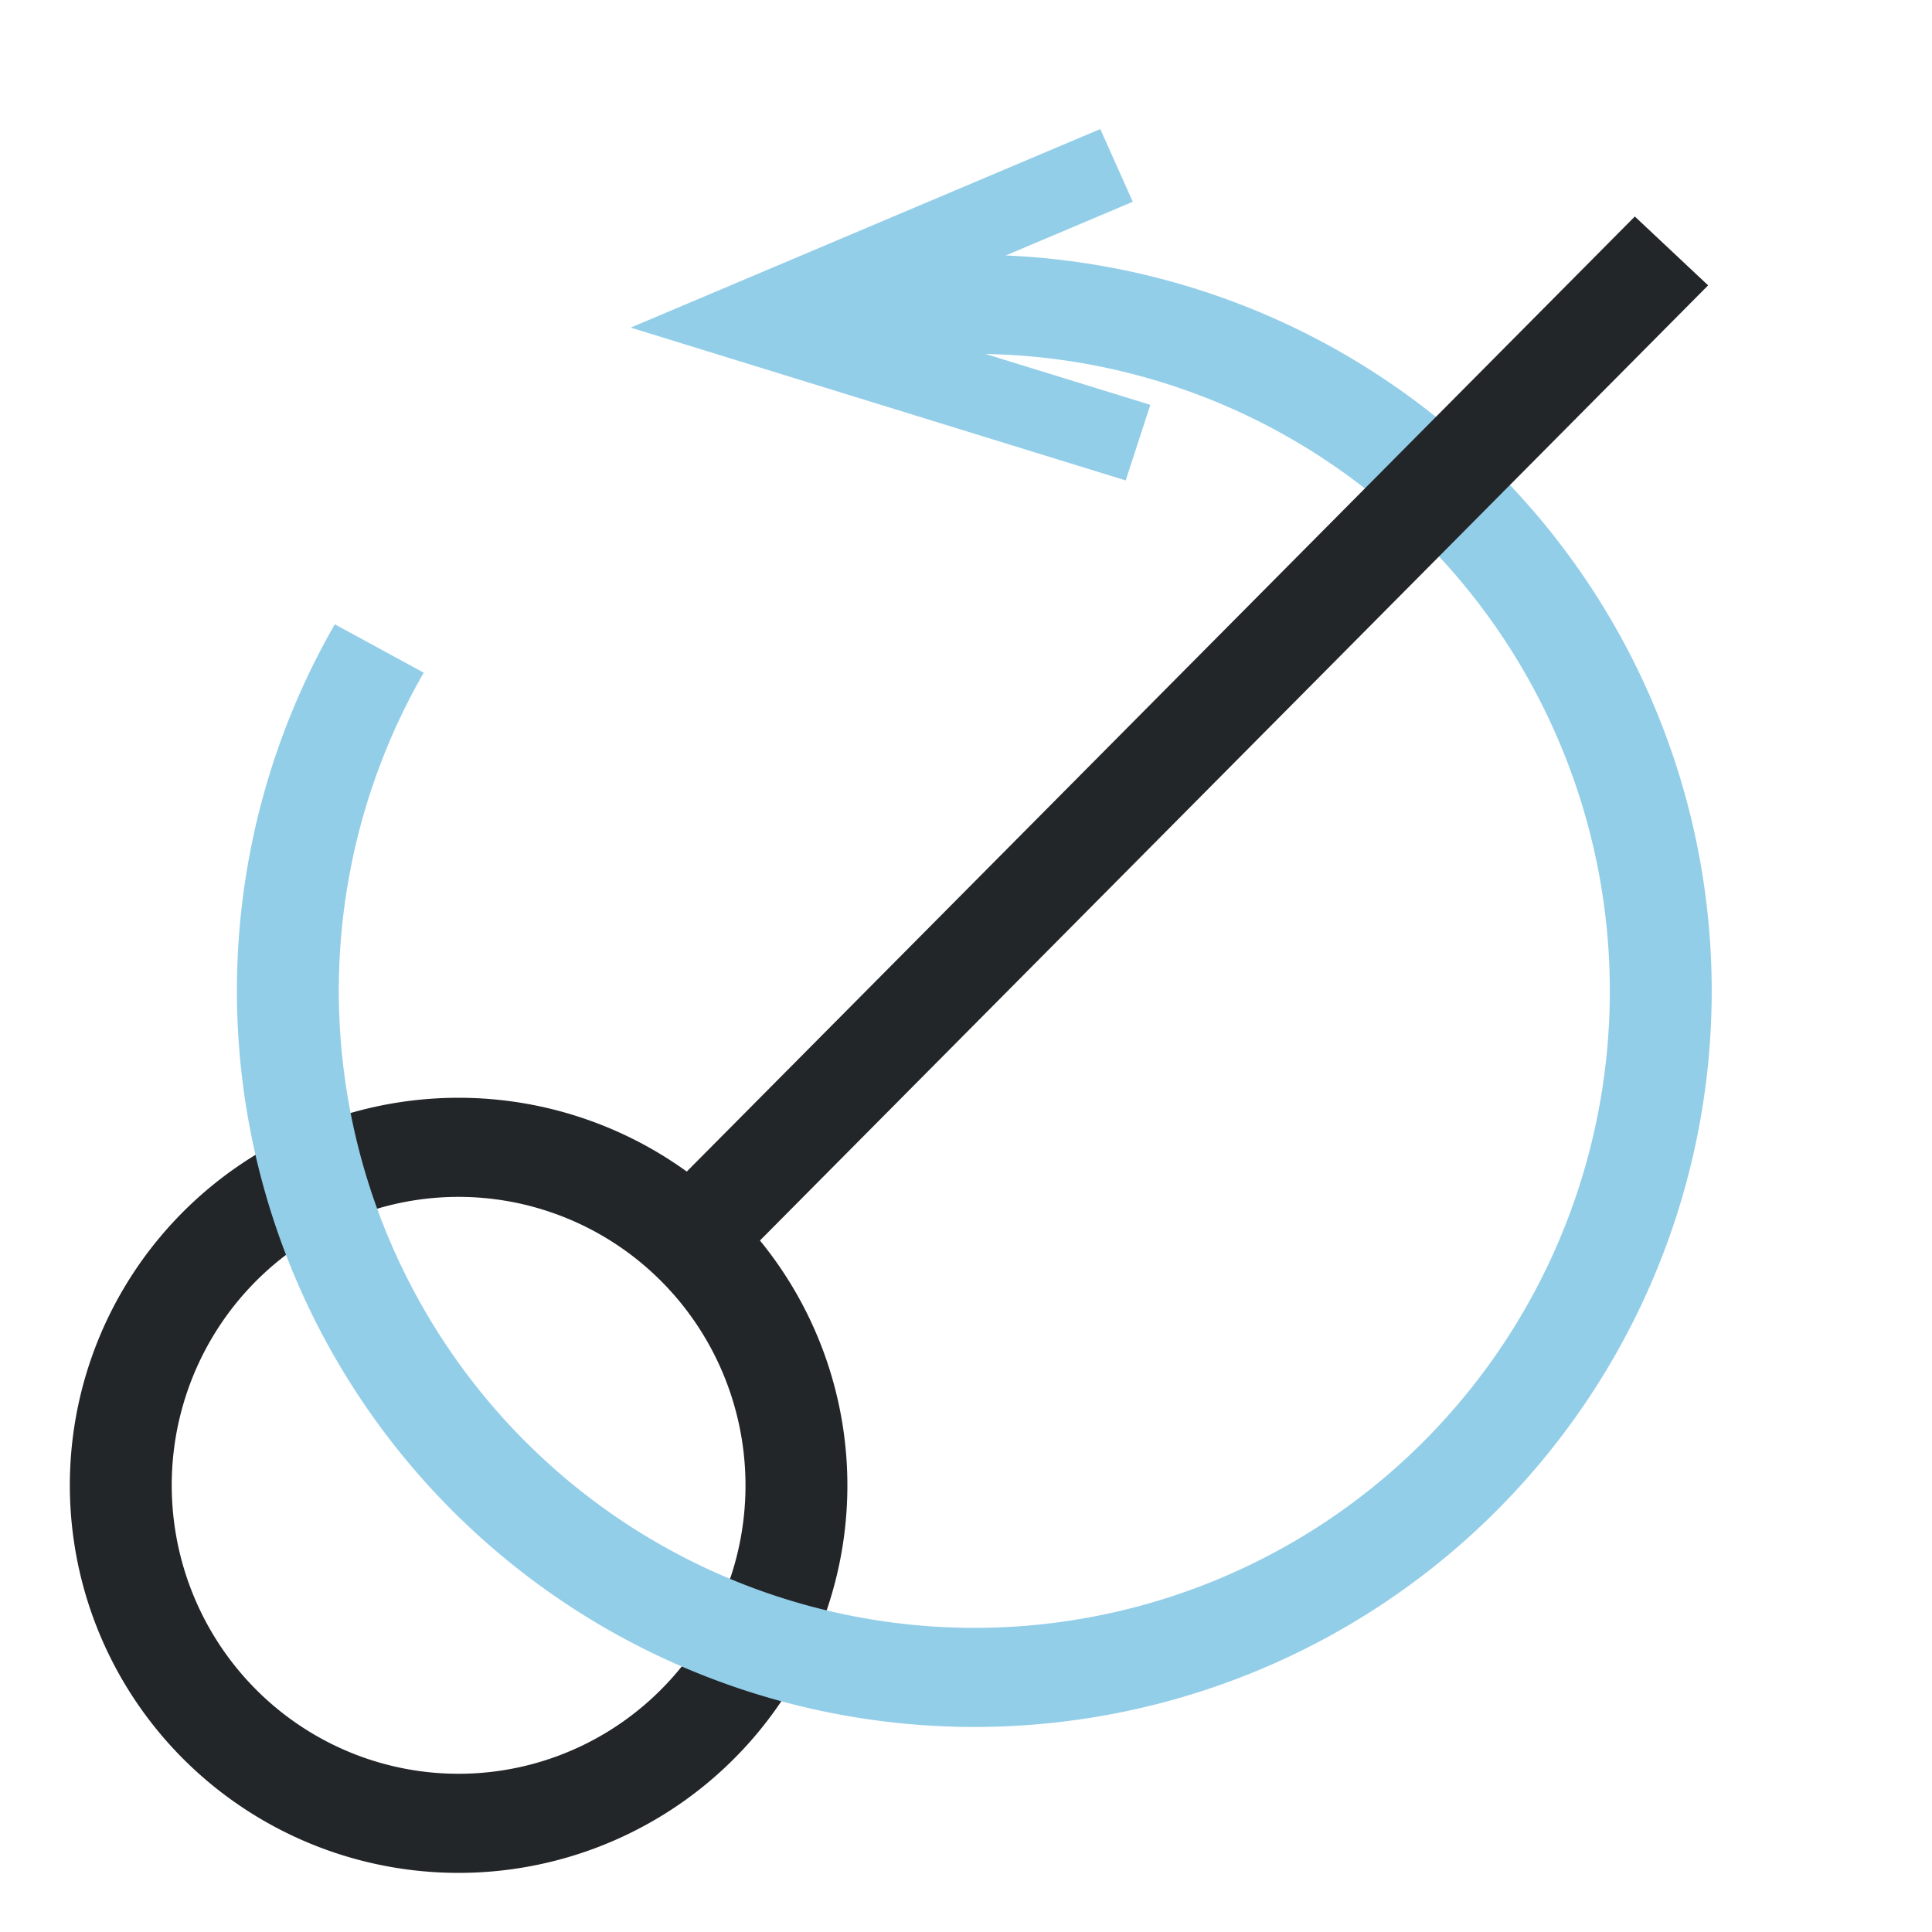 <?xml version="1.0" encoding="UTF-8" standalone="no"?>
<svg
   width="48"
   height="48"
   viewBox="0 0 12.7 12.7"
   version="1.1"
   id="svg8"
   inkscape:version="1.2.2 (b0a8486541, 2022-12-01)"
   sodipodi:docname="madcad-kinematic-rotate.svg"
   xmlns:inkscape="http://www.inkscape.org/namespaces/inkscape"
   xmlns:sodipodi="http://sodipodi.sourceforge.net/DTD/sodipodi-0.dtd"
   xmlns="http://www.w3.org/2000/svg"
   xmlns:svg="http://www.w3.org/2000/svg"
   xmlns:rdf="http://www.w3.org/1999/02/22-rdf-syntax-ns#"
   xmlns:cc="http://creativecommons.org/ns#"
   xmlns:dc="http://purl.org/dc/elements/1.1/">
  <defs
     id="defs911">
    <inkscape:perspective
       sodipodi:type="inkscape:persp3d"
       inkscape:vp_x="-25.810946 : 29.218775 : 1"
       inkscape:vp_y="0 : 1000 : 0"
       inkscape:vp_z="83.958278 : 32.523444 : 1"
       inkscape:persp3d-origin="6.35 : 4.2333333 : 1"
       id="perspective921" />
  </defs>
  <style
     id="current-color-scheme"
     type="text/css">.ColorScheme-Highlight { color:#93cee9; }
.ColorScheme-Text { color:#232629; }
</style>
  <sodipodi:namedview
     id="base"
     pagecolor="#696969"
     bordercolor="#343434"
     borderopacity="1"
     inkscape:pageopacity="0"
     inkscape:pageshadow="2"
     inkscape:zoom="5.6568542"
     inkscape:cx="5.2149126"
     inkscape:cy="28.019106"
     inkscape:document-units="px"
     inkscape:current-layer="g969"
     showgrid="false"
     units="px"
     inkscape:window-width="1030"
     inkscape:window-height="648"
     inkscape:window-x="0"
     inkscape:window-y="0"
     inkscape:window-maximized="0"
     borderlayer="false"
     inkscape:showpageshadow="false"
     inkscape:document-rotation="0"
     showborder="true"
     inkscape:snap-global="false"
     inkscape:pagecheckerboard="0"
     inkscape:deskcolor="#696969">
    <inkscape:grid
       type="xygrid"
       id="grid939" />
  </sodipodi:namedview>
  <g
     inkscape:label="Calque 1"
     inkscape:groupmode="layer"
     id="layer1"
     transform="translate(0,-284.3)">
    <g
       sodipodi:type="inkscape:box3d"
       id="g923"
       style="fill:none;fill-opacity:0.189;stroke:#93cee9;stroke-opacity:1;paint-order:markers fill stroke"
       inkscape:perspectiveID="#perspective921"
       inkscape:corner0="-0.461738 : 0.017229288 : 0 : 1"
       inkscape:corner7="-0.49276225 : 0.015169697 : 0.031832627 : 1">
      <path
         sodipodi:type="inkscape:box3dside"
         id="path935"
         style="fill:#e9e9ff;fill-rule:evenodd;stroke:none;stroke-linejoin:round"
         inkscape:box3dsidetype="11"
         d="m 36.732,281.202 3.599,0.772 v 3.821 l -3.599,-0.98 z"
         points="40.331,281.974 40.331,285.795 36.732,284.814 36.732,281.202 " />
      <path
         sodipodi:type="inkscape:box3dside"
         id="path925"
         style="fill:#353564;fill-rule:evenodd;stroke:none;stroke-linejoin:round"
         inkscape:box3dsidetype="6"
         d="m 33.939,282.191 v 3.826 l 2.793,-1.203 v -3.613 z"
         points="33.939,286.017 36.732,284.814 36.732,281.202 33.939,282.191 " />
      <path
         sodipodi:type="inkscape:box3dside"
         id="path933"
         style="fill:#afafde;fill-rule:evenodd;stroke:none;stroke-linejoin:round"
         inkscape:box3dsidetype="13"
         d="m 33.939,286.017 3.654,1.115 2.738,-1.338 -3.599,-0.98 z"
         points="37.593,287.133 40.331,285.795 36.732,284.814 33.939,286.017 " />
      <path
         sodipodi:type="inkscape:box3dside"
         id="path927"
         style="fill:#4d4d9f;fill-rule:evenodd;stroke:none;stroke-linejoin:round"
         inkscape:box3dsidetype="5"
         d="m 33.939,282.191 3.654,0.881 2.738,-1.098 -3.599,-0.772 z"
         points="37.593,283.072 40.331,281.974 36.732,281.202 33.939,282.191 " />
      <path
         sodipodi:type="inkscape:box3dside"
         id="path931"
         style="fill:#d7d7ff;fill-rule:evenodd;stroke:none;stroke-linejoin:round"
         inkscape:box3dsidetype="14"
         d="m 37.593,283.072 v 4.06 l 2.738,-1.338 v -3.821 z"
         points="37.593,287.133 40.331,285.795 40.331,281.974 37.593,283.072 " />
      <path
         sodipodi:type="inkscape:box3dside"
         id="path929"
         style="fill:#8686bf;fill-rule:evenodd;stroke:none;stroke-linejoin:round"
         inkscape:box3dsidetype="3"
         d="m 33.939,282.191 3.654,0.881 v 4.06 l -3.654,-1.115 z"
         points="37.593,283.072 37.593,287.133 33.939,286.017 33.939,282.191 " />
    </g>
    <g
       id="g969"
       transform="matrix(1.835,0,0,1.785,-4.922,-227.404)">
      <path
         style="paint-order:markers fill stroke;stroke-opacity:1;stroke-dasharray:none;stroke-linejoin:round;stroke-width:0.365;stroke:currentColor;fill:none"
         id="path3293"
         sodipodi:type="arc"
         sodipodi:cx="4.3250093"
         sodipodi:cy="292.13864"
         sodipodi:rx="1.2104197"
         sodipodi:ry="1.2445539"
         sodipodi:start="0.33415773"
         sodipodi:end="0.33061951"
         sodipodi:arc-type="chord"
         d="m 5.468,292.547 a 1.21,1.245 0 0 1 -1.539,0.768 1.21,1.245 0 0 1 -0.748,-1.582 1.21,1.245 0 0 1 1.538,-0.771 1.21,1.245 0 0 1 0.751,1.581 z"
         sodipodi:open="true"
         class="ColorScheme-Text" />
      <path
         style="fill:none;stroke:currentColor;stroke-width:0.365;stroke-linejoin:round;stroke-dasharray:none;stroke-opacity:1;paint-order:markers fill stroke"
         id="path3293-0"
         sodipodi:type="arc"
         sodipodi:cx="6.1724896"
         sodipodi:cy="290.31766"
         sodipodi:rx="2.4590631"
         sodipodi:ry="2.5284095"
         sodipodi:start="4.5379713"
         sodipodi:end="3.6634815"
         sodipodi:arc-type="arc"
         d="m 5.746,287.828 a 2.459,2.528 0 0 1 2.698,1.522 2.459,2.528 0 0 1 -0.859,3.038 2.459,2.528 0 0 1 -3.071,-0.204 2.459,2.528 0 0 1 -0.473,-3.127"
         sodipodi:open="true"
         class="ColorScheme-Highlight" />
      <path
         style="stroke-opacity:1;stroke-dasharray:none;stroke-linejoin:miter;stroke-linecap:butt;stroke-width:0.365;stroke:currentColor;fill:none"
         d="m 5.128,291.261 3.542,-3.668"
         id="path3466"
         sodipodi:nodetypes="cc"
         class="ColorScheme-Text" />
      <path
         style="fill:none;stroke:currentColor;stroke-width:0.292;stroke-linecap:butt;stroke-linejoin:miter;stroke-dasharray:none;stroke-opacity:1"
         d="m 6.682,287.278 -1.325,0.576 1.402,0.445"
         id="path3495"
         sodipodi:nodetypes="ccc"
         class="ColorScheme-Highlight" />
    </g>
  </g>
</svg>

